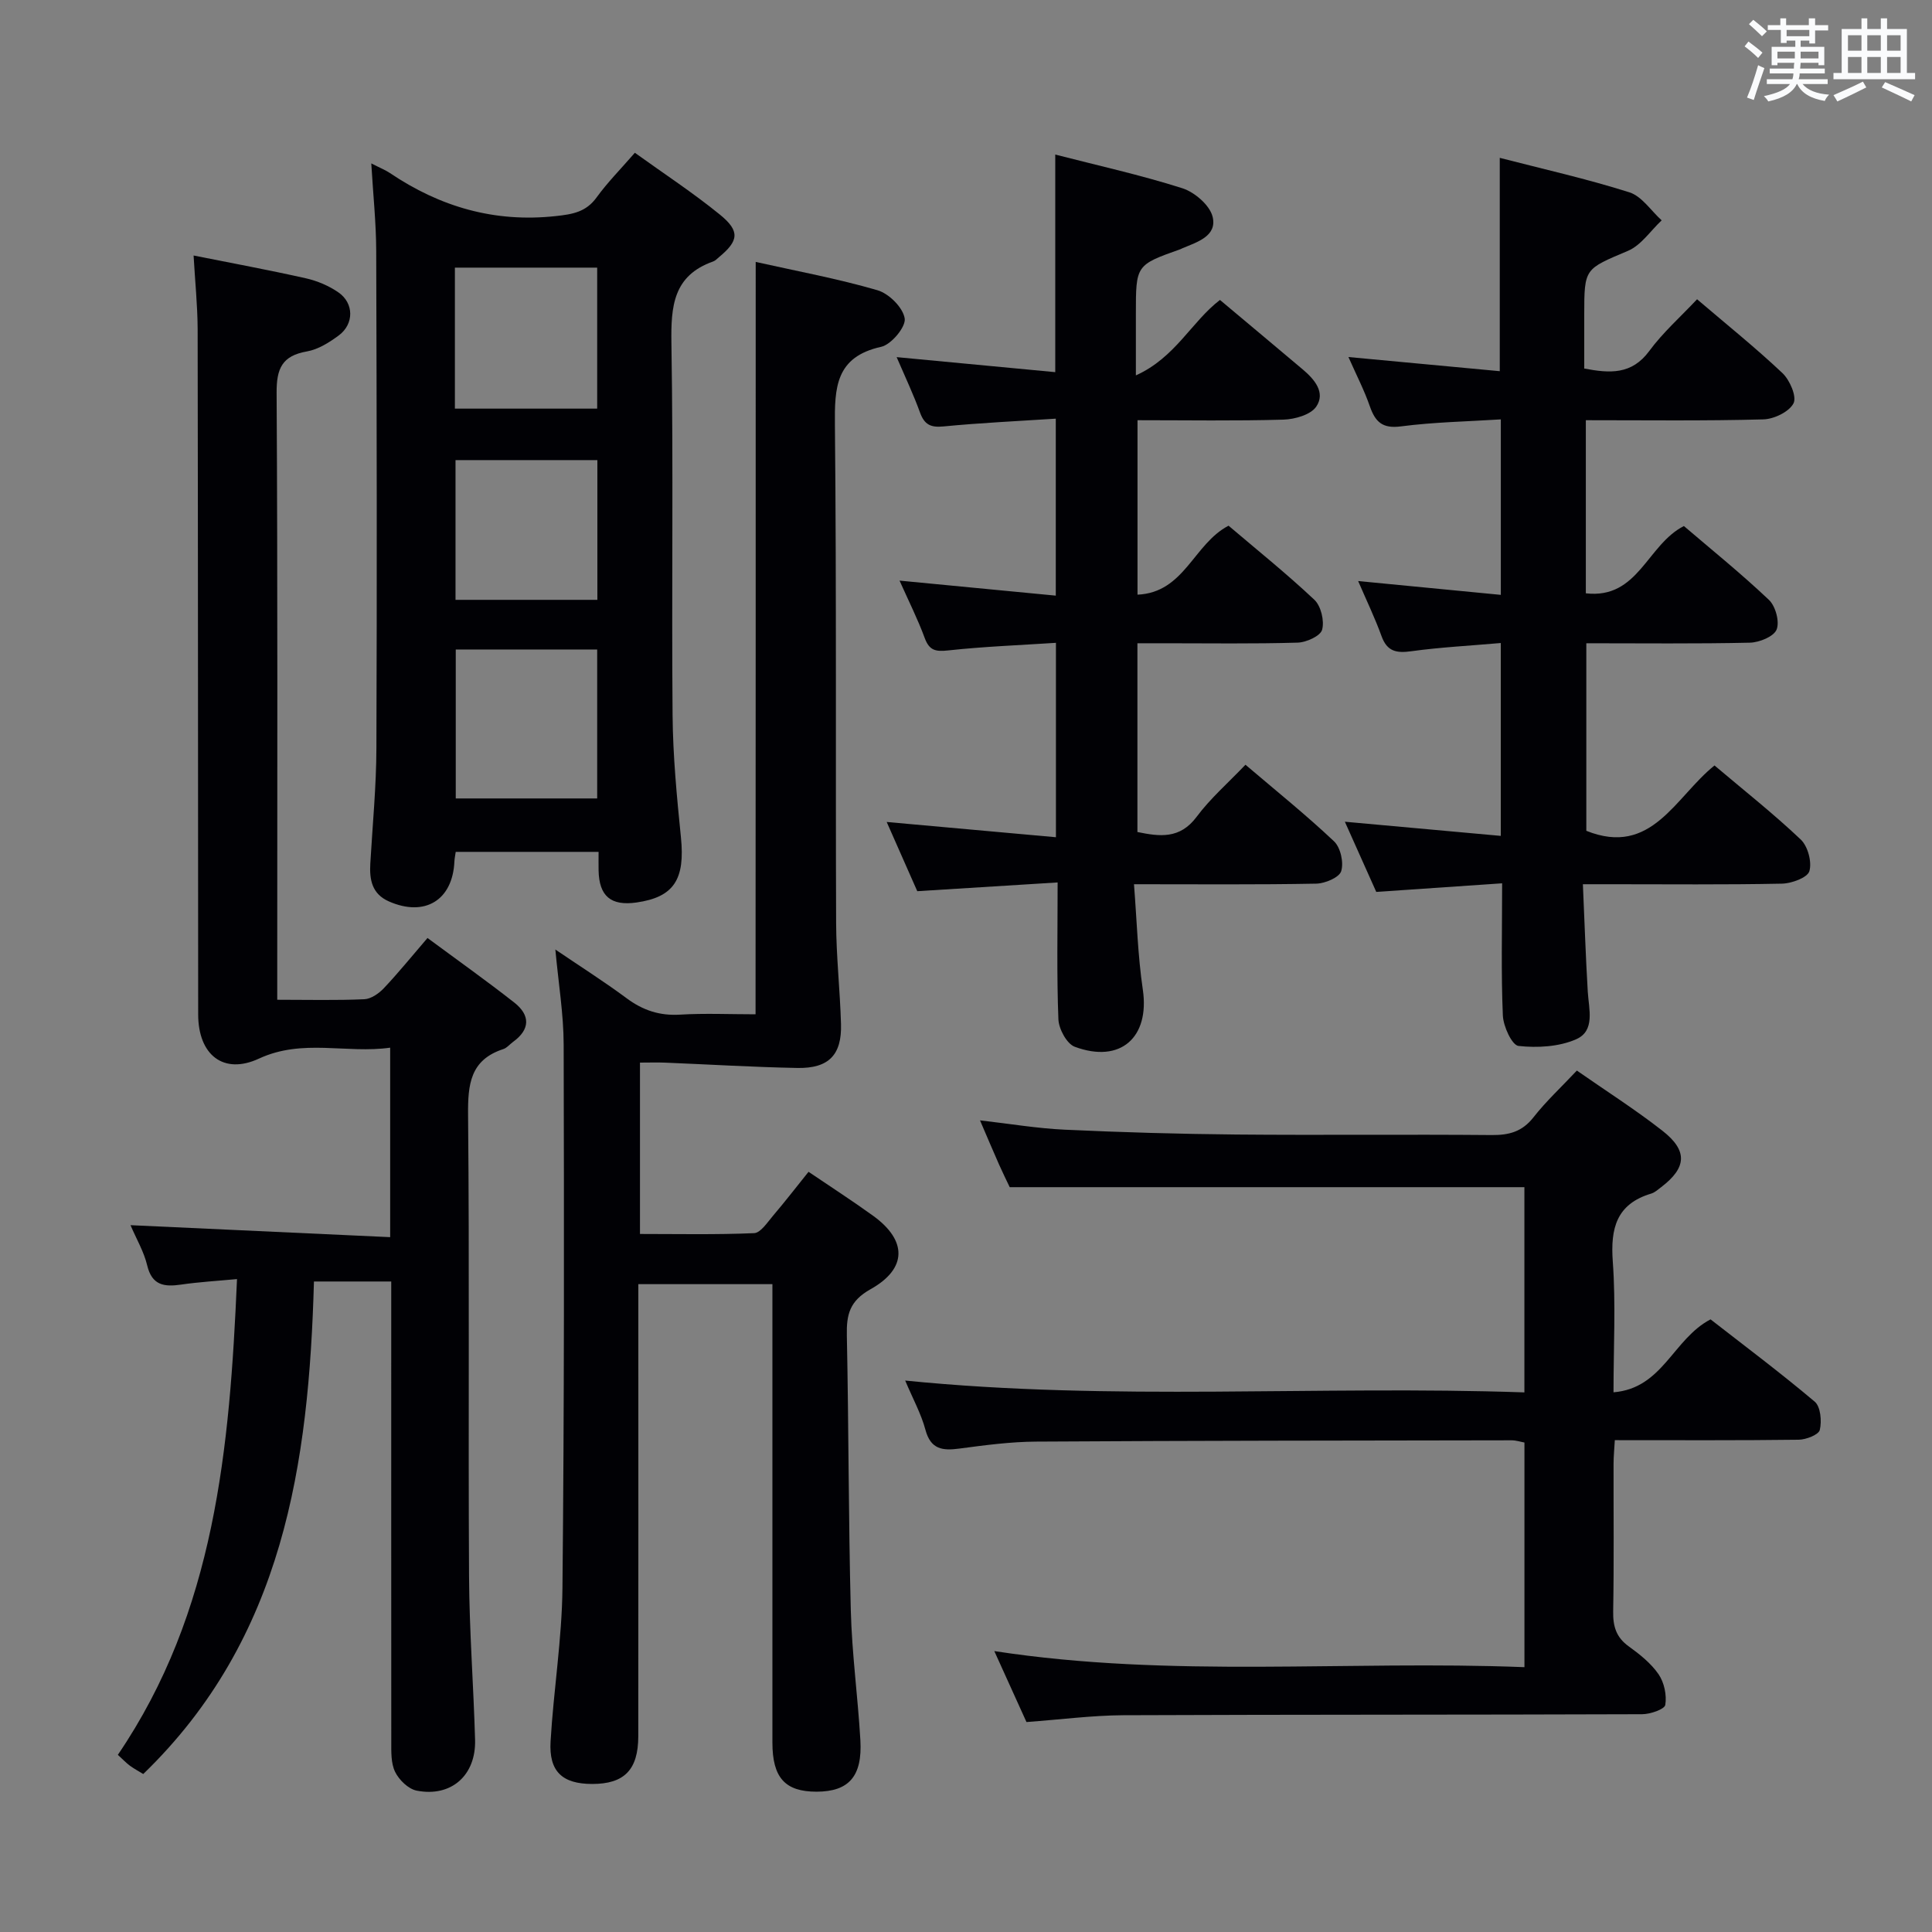 <svg enable-background="new 0 0 400 400" viewBox="0 0 400 400" xmlns="http://www.w3.org/2000/svg"><rect x="0" y="0" width="400" height="400" fill="#808080" stroke="none"/><g fill="#010105"><path d="m156.46 54.23c8.5 1.9 16.98 3.46 25.21 5.86 2.38.69 5.29 3.59 5.64 5.85.27 1.73-2.78 5.4-4.86 5.86-9.48 2.09-9.67 8.46-9.59 16.3.34 34.32.12 68.65.25 102.98.03 6.98.81 13.95 1.01 20.93.19 6.38-2.53 9.22-9.03 9.1-9.12-.17-18.23-.73-27.34-1.1-1.64-.07-3.28-.01-5.25-.01v35.48c7.82 0 15.74.17 23.63-.17 1.35-.06 2.73-2.21 3.89-3.57 2.47-2.9 4.8-5.92 7.38-9.13 4.65 3.15 9.1 6.02 13.39 9.12 7.02 5.08 7.09 10.91-.54 15.18-4.36 2.44-5.01 5.26-4.92 9.57.39 18.98.33 37.96.82 56.93.23 8.96 1.46 17.89 1.98 26.85.44 7.52-2.39 10.67-9.05 10.69-6.53.01-9.16-2.89-9.16-10.16 0-29.66 0-59.32 0-88.99 0-1.82 0-3.65 0-5.93-9.26 0-18.27 0-27.76 0v6.11c0 29.16.02 58.32-.01 87.49-.01 6.96-2.91 9.89-9.56 9.88-6.15-.01-8.97-2.56-8.6-8.81.62-10.61 2.36-21.19 2.46-31.79.38-37.49.34-74.98.25-112.47-.01-6.27-1.06-12.54-1.72-19.69 5.29 3.59 10.15 6.67 14.76 10.09 3.36 2.5 6.84 3.65 11.06 3.39 5.13-.31 10.3-.07 15.63-.07.03-51.78.03-103.32.03-155.77z"/><path d="m40.08 52.9c8.01 1.6 15.64 3.01 23.21 4.71 2.37.53 4.79 1.55 6.78 2.93 3.23 2.23 3.25 6.53.09 8.89-1.96 1.46-4.28 2.92-6.62 3.33-5.13.9-6.3 3.53-6.27 8.54.23 39.81.13 79.63.13 119.45v6.24c6.43 0 12.24.15 18.03-.11 1.39-.06 3.01-1.19 4.04-2.28 2.96-3.13 5.68-6.49 9.04-10.4 6.12 4.53 12.16 8.81 17.98 13.38 3.3 2.6 3.32 5.54-.28 8.14-.67.49-1.25 1.23-2 1.48-6.86 2.23-7.36 7.3-7.3 13.64.3 31.82.02 63.64.2 95.46.06 11.3.93 22.6 1.25 33.91.21 7.36-4.95 11.93-12.1 10.52-1.72-.34-3.64-2.21-4.45-3.87-.89-1.81-.8-4.2-.8-6.34-.02-29.82-.01-59.64-.01-89.46 0-1.81 0-3.61 0-5.74-5.38 0-10.43 0-16 0-1.05 37.66-6.25 73.85-35.34 101.97-.9-.55-1.89-1.08-2.78-1.73-.79-.59-1.47-1.32-2.48-2.24 20.11-29.58 23.16-63.38 24.67-98.5-4.15.39-7.88.6-11.57 1.14-3.5.51-6.04.18-7.03-3.99-.68-2.85-2.25-5.49-3.45-8.31 18 .83 35.74 1.65 53.76 2.48 0-13.54 0-25.98 0-39.23-9.05 1.28-18.13-1.93-27.16 2.26-7.34 3.41-12.59-.75-12.59-9.17-.04-47.31-.03-94.62-.11-141.94-.03-4.93-.54-9.86-.84-15.16z"/><path d="m212.52 356.53c-2.09-4.62-4.21-9.28-6.66-14.69 36.74 5.65 73.11 1.88 109.76 3.33 0-15.75 0-30.99 0-46.51-.78-.14-1.72-.46-2.65-.46-32.82.05-65.64.07-98.46.27-5.29.03-10.6.74-15.86 1.44-3.5.47-5.96.19-7.05-3.89-.88-3.29-2.58-6.37-4.19-10.19 43.05 4.33 85.46.97 128.2 2.45 0-14.53 0-28.58 0-42.49-35.3 0-70.67 0-106.56 0-.51-1.08-1.39-2.85-2.19-4.65-1.27-2.87-2.49-5.76-3.96-9.18 6.17.7 11.84 1.67 17.55 1.93 11.8.55 23.61.89 35.42 1 17.66.16 35.32-.05 52.98.11 3.59.03 6.29-.69 8.62-3.65 2.65-3.38 5.84-6.33 9-9.7 6.08 4.24 12.12 8.08 17.73 12.47 5.28 4.13 5 7.64-.25 11.65-.66.5-1.33 1.12-2.09 1.35-7.2 2.16-8.45 7.19-7.95 14.07.64 8.76.15 17.6.15 27.07 10.22-.82 12.29-11.02 20.09-15.1 6.85 5.34 14.39 10.98 21.57 17.04 1.22 1.03 1.48 4.03 1.05 5.85-.23.99-2.83 2.01-4.37 2.03-12.48.16-24.97.09-38.07.09-.1 1.8-.26 3.38-.26 4.96-.02 10.16.1 20.33-.08 30.49-.05 3.09.61 5.37 3.23 7.25 2.28 1.64 4.61 3.5 6.17 5.77 1.17 1.71 1.72 4.32 1.39 6.34-.15.91-3.11 1.93-4.8 1.93-35.82.13-71.64.06-107.46.21-6.44.04-12.89.89-20 1.41z"/><path d="m279.18 73.92c11.07 1.03 21.1 1.97 31.33 2.93 0-14.82 0-29.18 0-44.17 9.02 2.33 18.05 4.35 26.84 7.14 2.58.82 4.47 3.81 6.68 5.8-2.31 2.16-4.26 5.17-6.99 6.32-8.93 3.79-9.04 3.53-9.04 13.18v11.18c5.29 1 9.82 1.32 13.47-3.64 2.82-3.83 6.47-7.06 9.89-10.7 6.14 5.24 12.12 10.04 17.67 15.28 1.53 1.44 3.01 4.88 2.3 6.26-.91 1.77-4.04 3.27-6.26 3.33-12.13.33-24.27.17-36.74.17v35.84c10.87 1.25 12.64-10.03 20.3-13.93 5.66 4.84 11.85 9.83 17.61 15.29 1.37 1.3 2.24 4.51 1.59 6.14-.58 1.45-3.57 2.67-5.52 2.72-11.14.25-22.3.12-33.88.12v38.83c13.53 5.43 18.39-6.99 26.54-13.53 6.08 5.15 12.21 9.98 17.85 15.33 1.48 1.4 2.35 4.66 1.79 6.56-.4 1.34-3.67 2.54-5.69 2.58-11.82.24-23.66.12-35.49.12-1.63 0-3.25 0-5.71 0 .34 7.73.58 14.98 1.01 22.23.22 3.64 1.59 8.12-2.41 9.87-3.55 1.56-8.01 1.81-11.93 1.38-1.35-.15-3.15-4.06-3.24-6.31-.38-8.8-.15-17.62-.15-27.36-8.68.59-17.02 1.16-26.06 1.78-1.95-4.35-4.08-9.12-6.5-14.53 11.11 1.01 21.54 1.96 32.28 2.93 0-13.63 0-26.52 0-39.93-6.38.56-12.48.87-18.51 1.7-3.08.43-5.03.07-6.18-3.13-1.35-3.73-3.08-7.32-4.84-11.4 10.02.97 19.63 1.9 29.54 2.86 0-12.28 0-23.87 0-36.33-6.95.44-13.87.56-20.69 1.45-3.84.5-5.3-.94-6.43-4.16-1.13-3.27-2.73-6.36-4.43-10.2z"/><path d="m185.64 73.94c11.27 1.07 21.92 2.08 32.84 3.11 0-15.24 0-29.94 0-45.05 8.75 2.25 17.65 4.22 26.3 6.97 2.55.81 5.7 3.52 6.28 5.91.97 3.98-3.15 5.22-6.23 6.51-.15.06-.3.16-.45.21-9.21 3.27-9.21 3.27-9.21 13.38v12.74c8.19-3.69 11.51-11.1 17.41-15.62 5.72 4.8 11.47 9.6 17.19 14.43 2.41 2.04 4.7 4.76 2.75 7.65-1.14 1.69-4.43 2.63-6.79 2.7-9.95.29-19.93.12-30.22.12v36.12c9.74-.44 11.59-10.51 18.85-14.28 5.78 4.92 11.99 9.9 17.77 15.34 1.37 1.3 2.1 4.36 1.6 6.2-.34 1.29-3.25 2.61-5.05 2.67-9.16.27-18.32.13-27.49.13-1.79 0-3.58 0-5.7 0v39.08c4.57.93 8.77 1.53 12.26-3.15 2.84-3.81 6.51-7.01 10.11-10.78 6.35 5.41 12.56 10.4 18.33 15.85 1.36 1.28 2.05 4.4 1.49 6.19-.41 1.31-3.35 2.55-5.19 2.58-12.15.23-24.31.12-37.71.12.59 7.5.78 14.73 1.83 21.83 1.45 9.86-4.6 15.35-14.1 11.82-1.65-.62-3.3-3.69-3.38-5.69-.36-9.11-.16-18.25-.16-28.33-9.84.61-19.2 1.19-29.06 1.81-1.94-4.39-4.05-9.17-6.33-14.33 11.94 1.08 23.28 2.1 35.04 3.16 0-13.76 0-26.64 0-40.25-7.5.49-14.92.77-22.28 1.57-2.61.28-3.92.06-4.89-2.57-1.42-3.87-3.29-7.58-5.21-11.88 11.01 1.06 21.47 2.06 32.35 3.11 0-12.33 0-24.04 0-36.64-7.82.51-15.56.86-23.26 1.61-2.63.26-3.92-.37-4.83-2.82-1.34-3.72-3.04-7.3-4.86-11.53z"/><path d="m76.87 33.83c1.83.94 2.91 1.36 3.85 1.99 10.4 7.01 21.66 10.3 34.33 8.92 3.53-.38 6.28-.84 8.48-3.88 2.23-3.08 4.94-5.81 7.91-9.23 5.96 4.29 12.04 8.27 17.64 12.83 4.18 3.41 3.85 5.42-.22 8.78-.38.32-.75.73-1.2.89-8.29 2.92-8.77 9.29-8.65 16.95.42 25.65.02 51.3.24 76.95.07 8.45.88 16.92 1.73 25.34.88 8.68-1.43 12.37-9.19 13.48-5.32.76-7.76-1.31-7.86-6.66-.02-1.15 0-2.31 0-3.82-9.95 0-19.66 0-29.58 0-.1.73-.24 1.35-.27 1.98-.35 8.03-6.13 11.55-13.56 8.28-3.52-1.55-4.05-4.51-3.85-7.87.46-7.97 1.24-15.94 1.26-23.91.13-34.32.07-68.64-.04-102.95-.02-5.8-.64-11.59-1.02-18.07zm46.77 131.48c0-10.64 0-20.7 0-30.84-9.97 0-19.63 0-29.28 0v30.84zm-29.46-80.71h29.46c0-9.99 0-19.57 0-29.19-9.98 0-19.67 0-29.46 0zm.13 10.66v28.93h29.37c0-9.83 0-19.25 0-28.93-9.82 0-19.39 0-29.37 0z"/></g><path d="m361.2 9.6.8-1c.9.7 1.9 1.4 2.9 2.3l-.9 1.1c-1-1-2-1.8-2.8-2.4zm.5 10.6c.9-2.1 1.6-4.3 2.3-6.7.4.2.8.4 1.3.6-.7 2.1-1.5 4.3-2.2 6.6zm.4-15.2.9-.9c1 .8 2 1.6 2.8 2.4l-1 1c-.9-.9-1.8-1.7-2.7-2.5zm12.5-1.2h1.2v1.4h2.7v1.1h-2.7v2.7h-1.2v-.6h-1.8v1.3h4.9v3.8h-1.2v-.5h-3.7c0 .4-.1.9-.1 1.2h5.1v1h-5.2c0 .5-.1.9-.2 1.2h6v1h-5.2c1.1 1.3 2.9 2 5.5 2.2-.4.4-.7.8-.9 1.3-2.9-.5-4.8-1.6-5.7-3.5h-.1c-.8 1.7-2.7 2.9-5.9 3.6-.2-.4-.6-.8-.9-1.1 2.8-.6 4.6-1.4 5.4-2.5h-4.8v-1h5.3c.1-.3.2-.7.2-1.2h-4.9v-1h5c0-.4 0-.8.1-1.2h-3.5v.5h-1.2v-3.8h4.9v-1.3h-1.8v.5h-1.2v-2.7h-2.7v-1h2.6v-1.4h1.2v1.4h4.7v-1.4zm-6.6 8.3h3.6c0-.4 0-.9 0-1.4h-3.6zm1.9-4.6h4.7v-1.3h-4.7zm6.6 3.2h-3.7v1.4h3.7z" fill="#fafbfc"/><path d="m385.3 3.8h1.3v2.2h2.8v-2.2h1.3v2.2h4.1v9.1h1.7v1.3h-16.9v-1.3h1.7v-9.1h4.1v-2.2zm.4 13.1.7 1.2c-1.8.9-3.8 1.9-6 2.9-.2-.4-.5-.8-.8-1.3 2.3-1 4.3-1.9 6.1-2.8zm-3.1-6.4h2.8v-3.2h-2.8zm0 4.6h2.8v-3.3h-2.8zm4-4.6h2.8v-3.2h-2.8zm0 4.6h2.8v-3.3h-2.8zm3.7 1.9c2.1.9 4.1 1.8 6.1 2.7l-.7 1.3c-2.2-1.1-4.2-2-6.1-2.9zm3.2-9.7h-2.8v3.2h2.8zm-2.8 7.8h2.8v-3.3h-2.8z" fill="#fafbfc"/></svg>